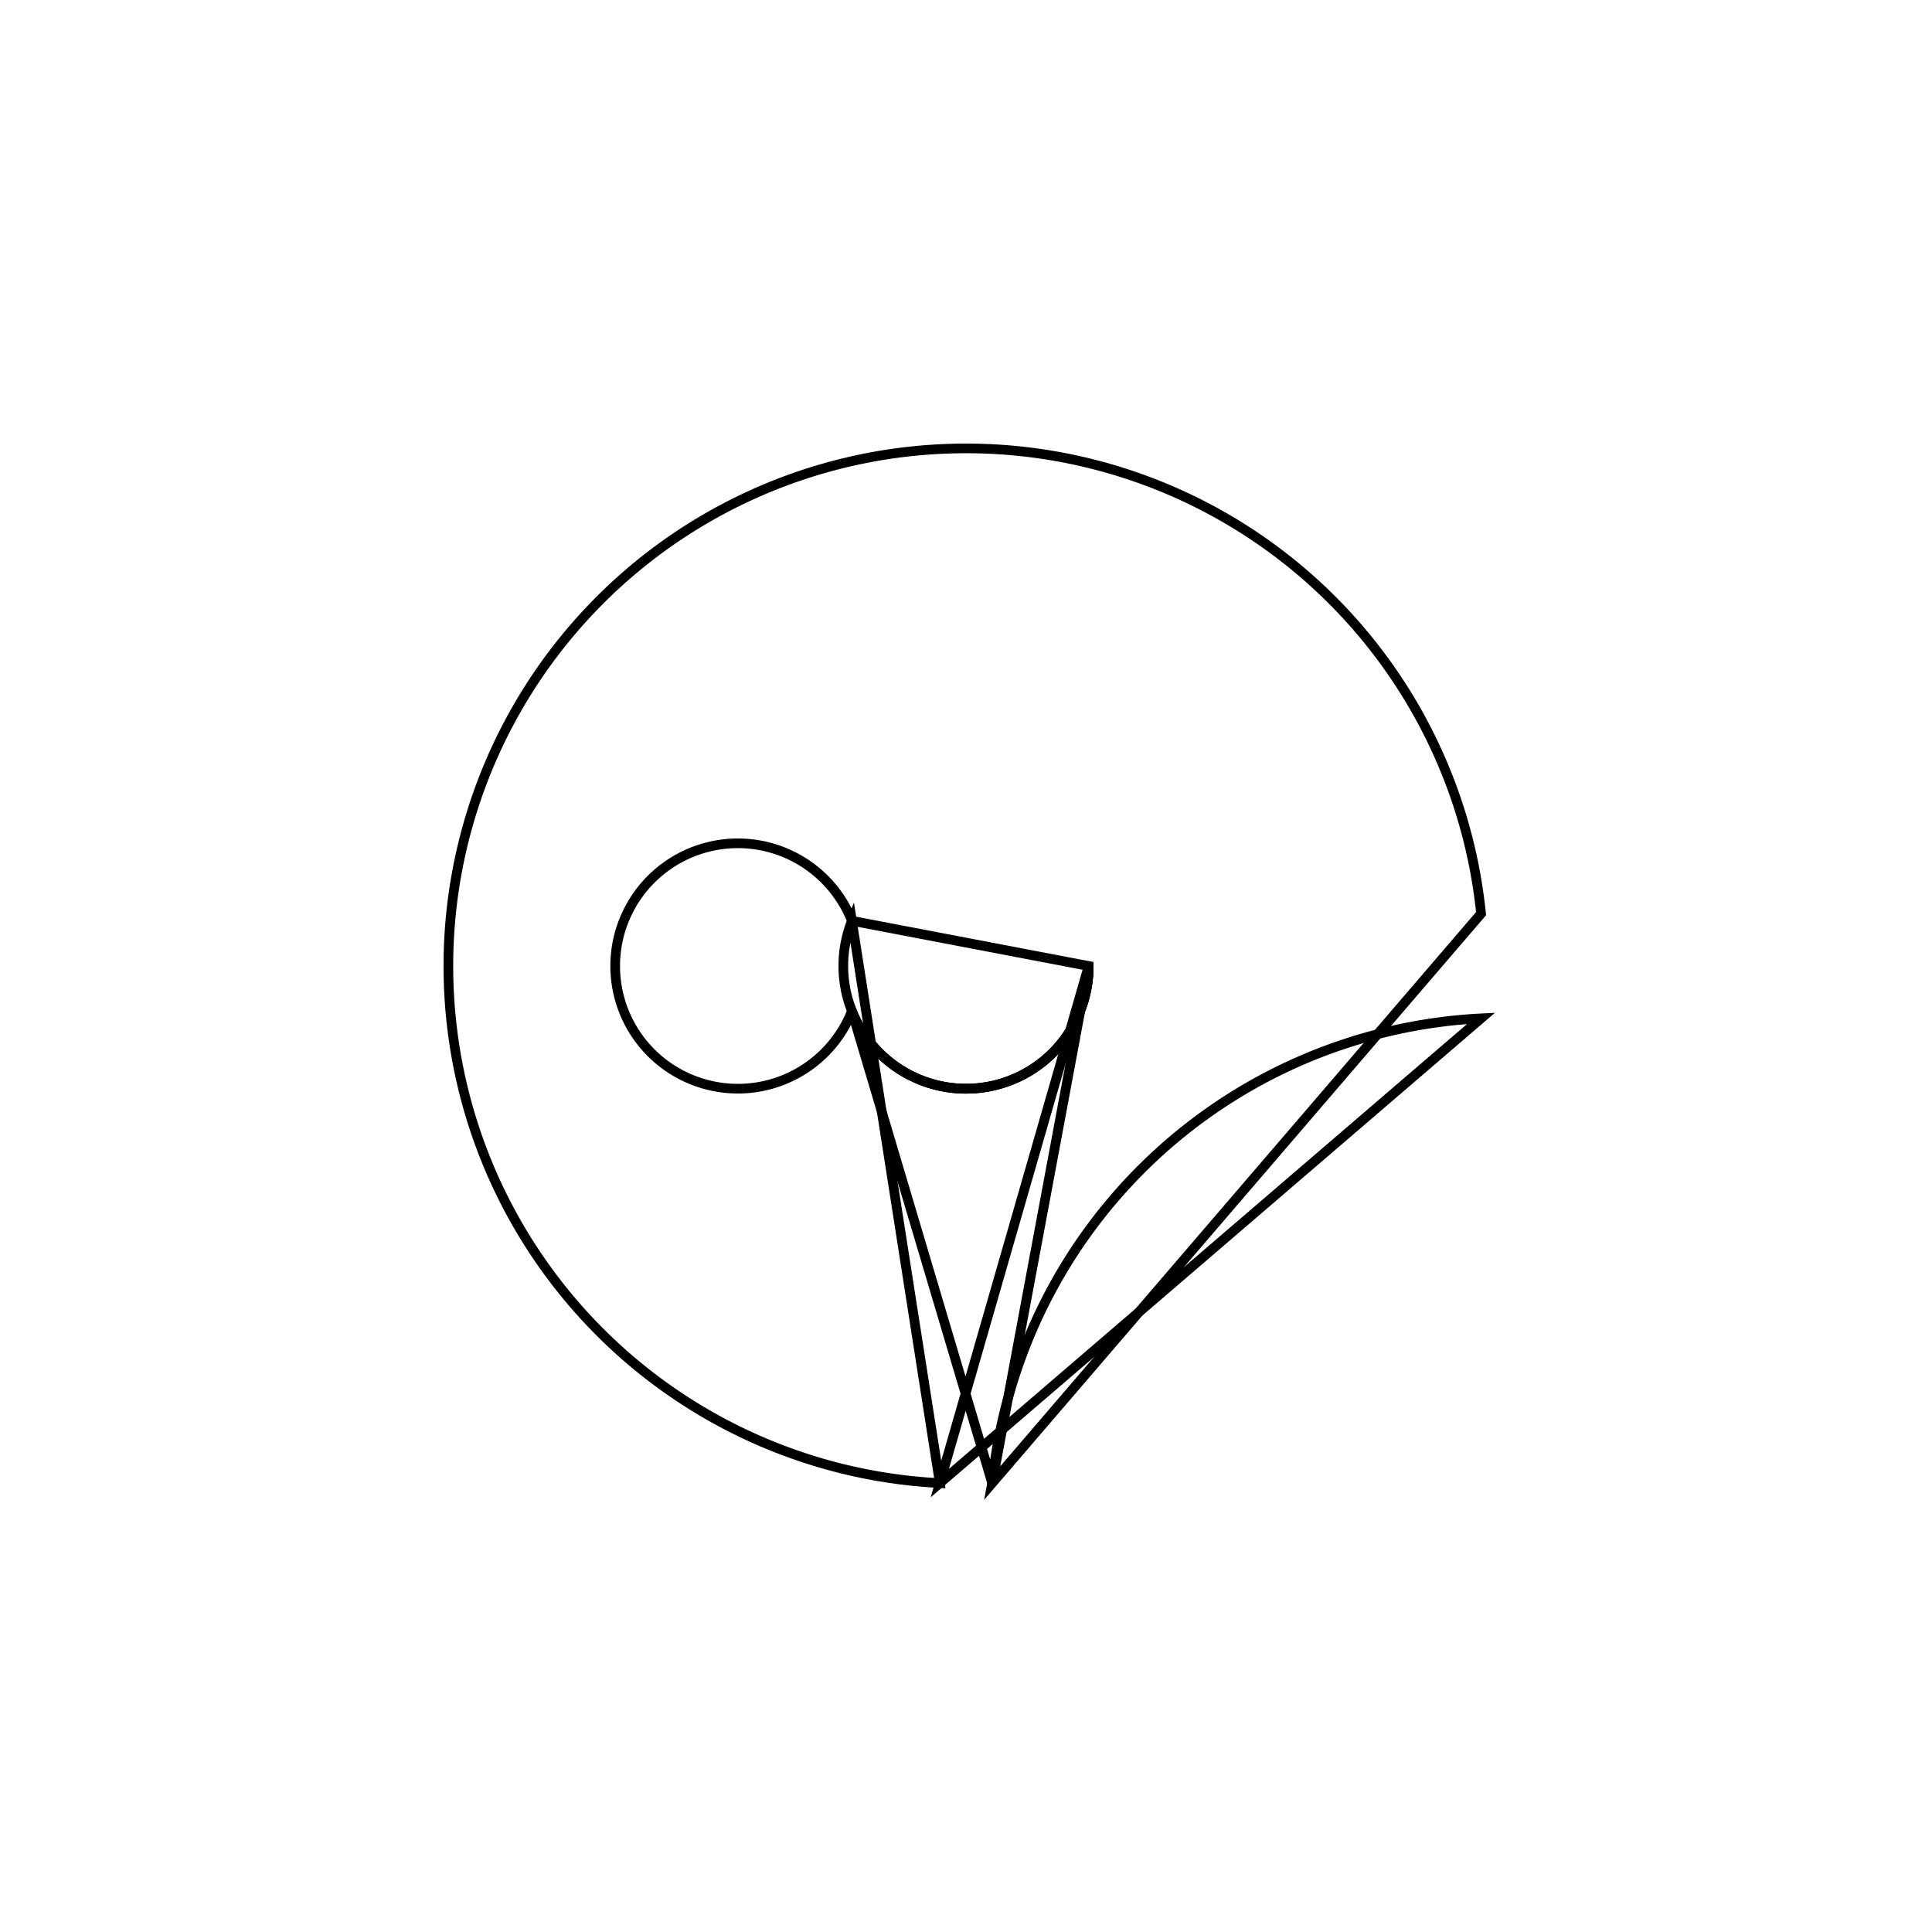 <svg version='1.1' x='0px' y='0px' viewBox='-10 -10 20 20' xmlns='http://www.w3.org/2000/svg'><style>path{stroke:black; stroke-width: 0.1; fill: transparent}</style><path d='M1.27,0,A1.27,1.27,0,1,1,-1.181,-0.468,L-0.271,5.353,A5.359,5.359,0,1,1,5.332,-0.542,L0.271,5.353,Z'/>
<path d='M1.27,0,A1.27,1.27,0,0,1,-1.181,0.468,A1.27,1.27,0,1,1,-1.181,-0.468,Z'/>
<path d='M1.27,0,A1.27,1.27,0,0,1,-1.181,0.468,L0.271,5.353,A5.359,5.359,0,0,1,5.332,0.542,L-0.271,5.353,Z'/></svg>